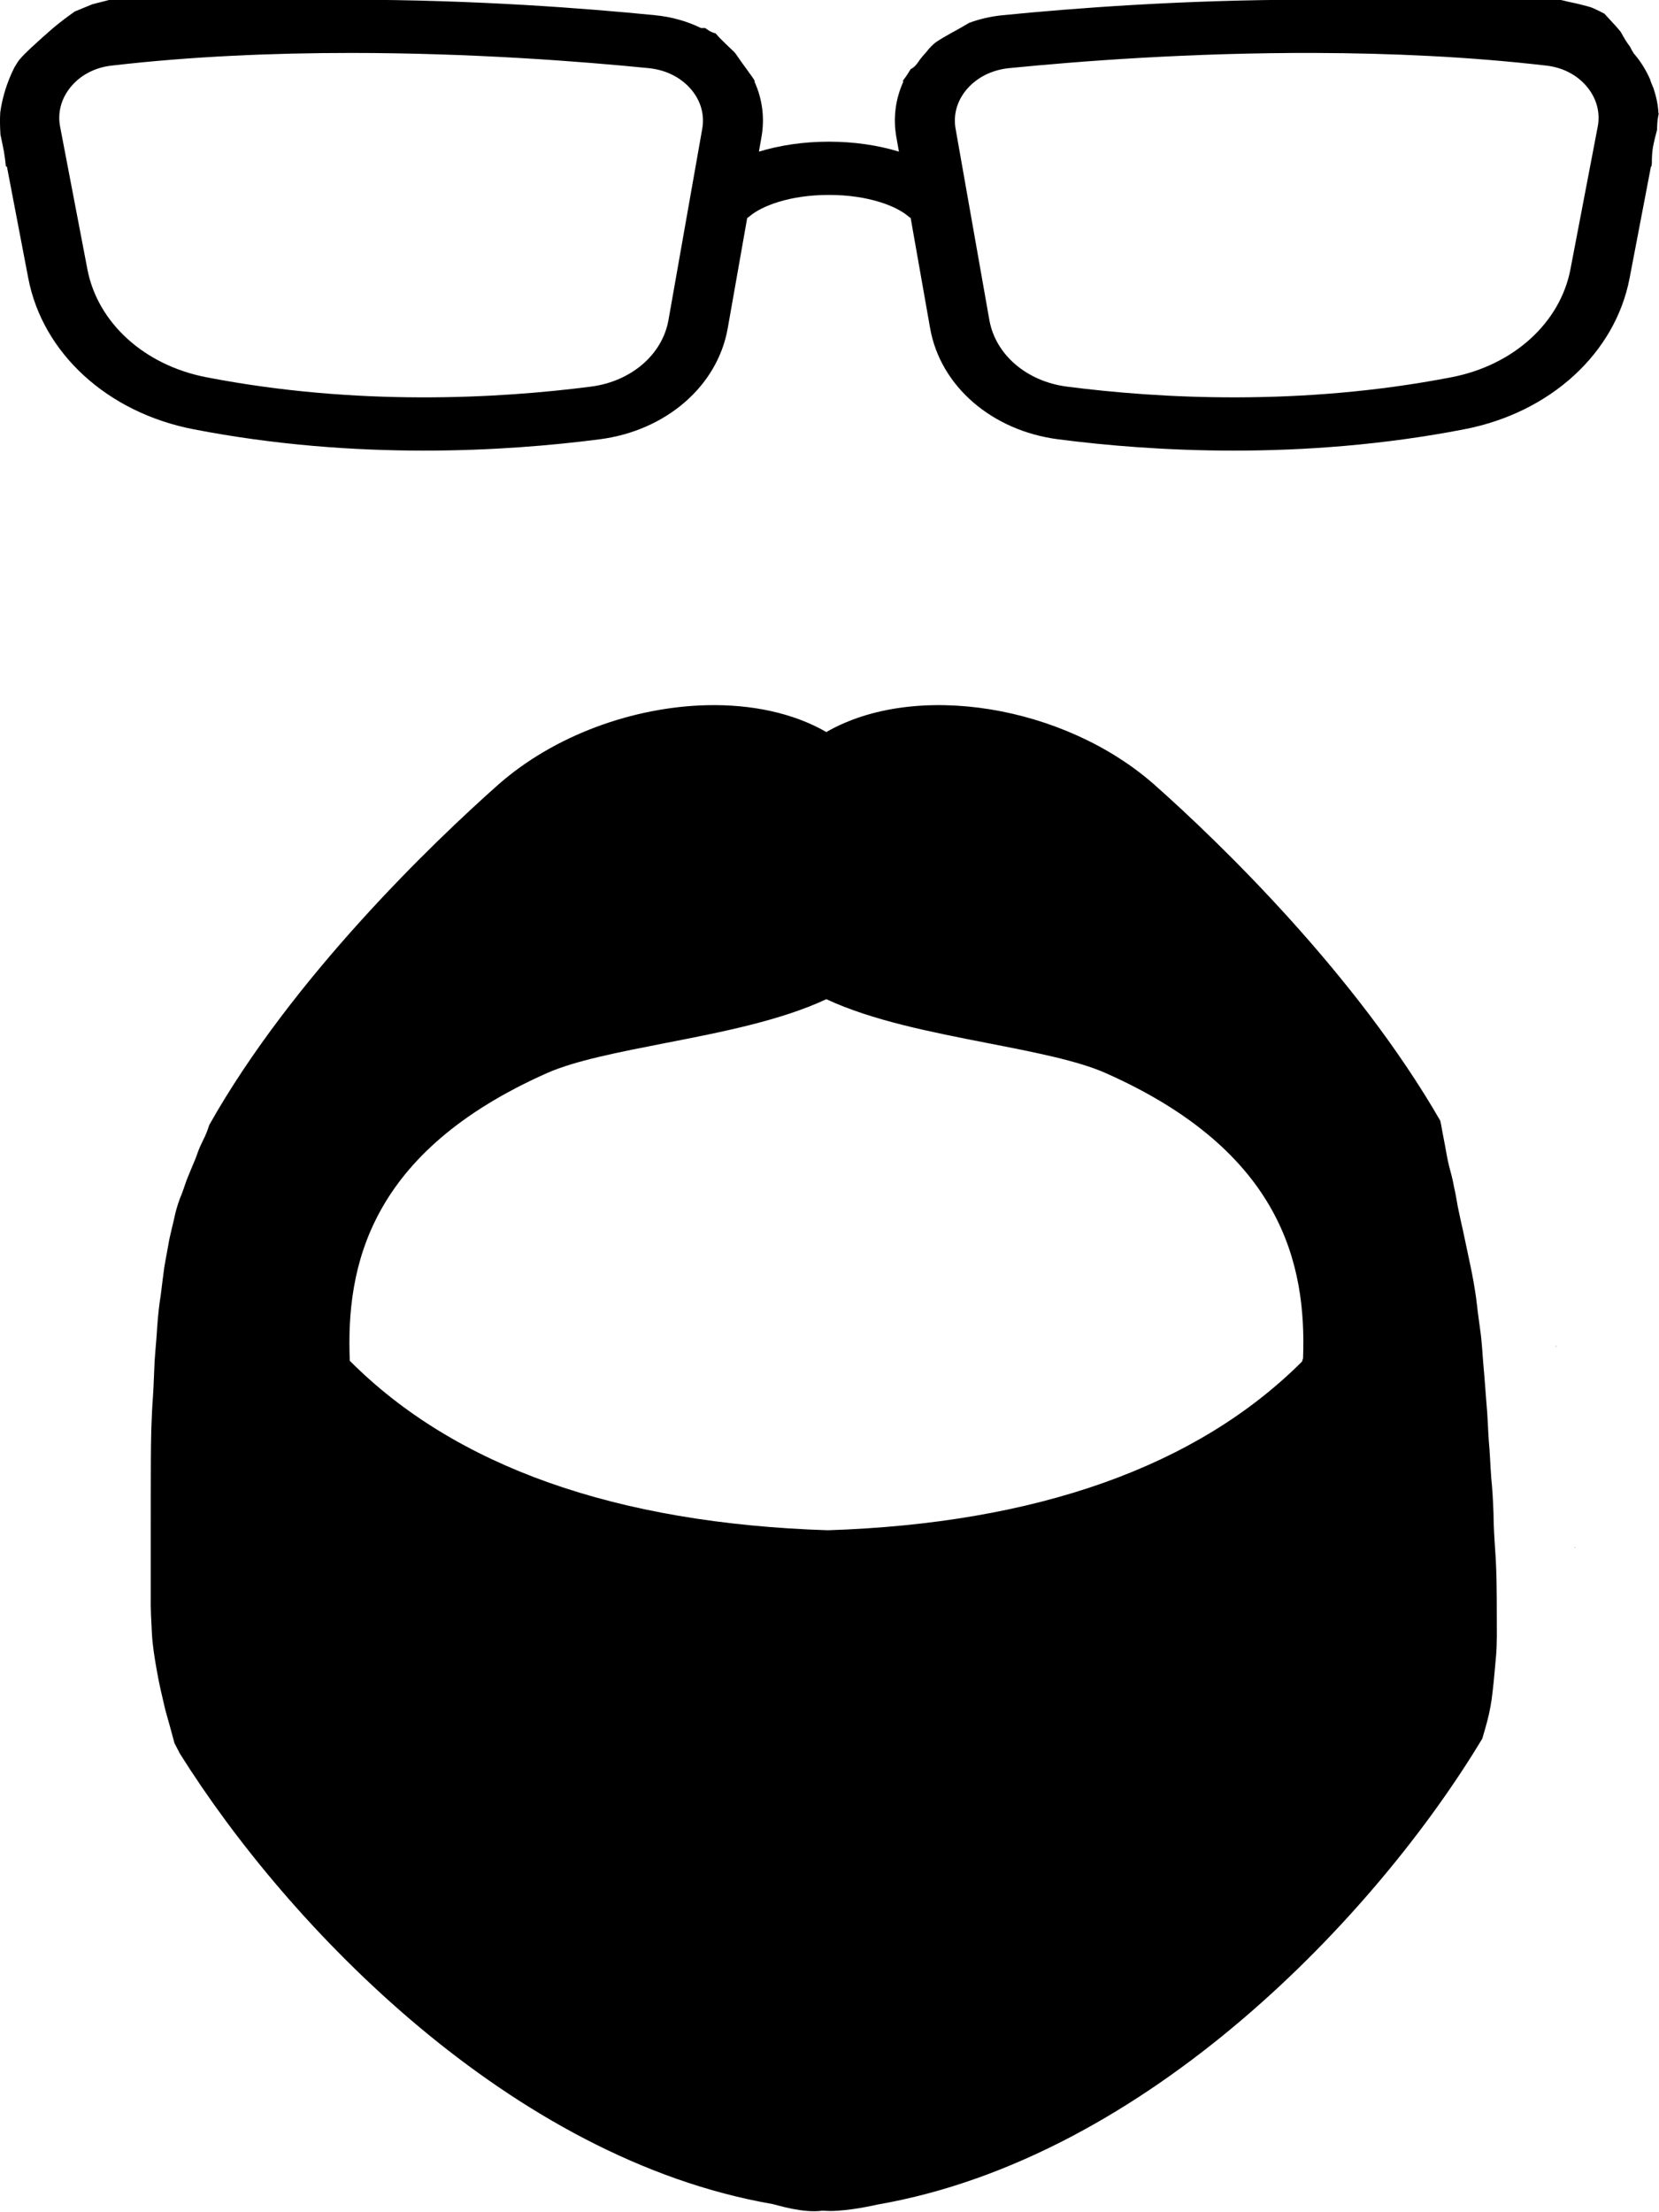 <?xml version="1.0" encoding="UTF-8" standalone="no"?>
<!-- Generator: Adobe Illustrator 19.0.0, SVG Export Plug-In . SVG Version: 6.00 Build 0)  -->

<svg
   version="1.1"
   id="Layer_1"
   x="0px"
   y="0px"
   viewBox="0 0 300 400"
   xml:space="preserve"
   sodipodi:docname="cara.svg"
   inkscape:version="1.2.1 (9c6d41e410, 2022-07-14)"
   width="300"
   height="400"
   xmlns:inkscape="http://www.inkscape.org/namespaces/inkscape"
   xmlns:sodipodi="http://sodipodi.sourceforge.net/DTD/sodipodi-0.dtd"
   xmlns="http://www.w3.org/2000/svg"
   xmlns:svg="http://www.w3.org/2000/svg"><defs
   id="defs2250" /><sodipodi:namedview
   id="namedview2248"
   pagecolor="#505050"
   bordercolor="#eeeeee"
   borderopacity="1"
   inkscape:showpageshadow="0"
   inkscape:pageopacity="0"
   inkscape:pagecheckerboard="0"
   inkscape:deskcolor="#505050"
   showgrid="false"
   inkscape:zoom="1.2660724"
   inkscape:cx="272.49626"
   inkscape:cy="133.48368"
   inkscape:window-width="1920"
   inkscape:window-height="1009"
   inkscape:window-x="-8"
   inkscape:window-y="-8"
   inkscape:window-maximized="1"
   inkscape:current-layer="Layer_1"
   inkscape:lockguides="false"
   showguides="true" />
<g
   id="g2215"
   transform="matrix(0.723,0,0,0.642,-17.48,-107.916)">
	<g
   id="g2213">
		<path
   id="path2211"
   d="m 52.906,167.992 c -0.501,0.057 -1.002,0.106 -1.506,0.121 -0.015,4.4e-4 -0.03,-4e-4 -0.045,0 -0.323,0.097 -0.646,0.195 -0.969,0.291 -0.303,0.09 -0.611,0.164 -0.914,0.256 -0.334,0.103 -0.67,0.199 -1.008,0.287 -0.346,0.095 -0.685,0.207 -1.029,0.307 -0.061,0.018 -0.123,0.036 -0.184,0.055 -1.463,0.67 -2.928,1.335 -4.381,2.025 -1.875,1.496 -3.708,3.043 -5.451,4.699 -1.859,1.798 -3.668,3.642 -5.457,5.51 -1.054,1.109 -2.087,2.234 -3,3.463 -0.444,0.675 -0.802,1.388 -1.189,2.088 -0.313,0.722 -0.624,1.443 -0.904,2.178 -1.283,3.358 -2.185,6.884 -2.627,10.449 -0.11,1.975 -0.078,3.947 0.035,5.922 0.004,0.116 0.006,0.232 0.01,0.348 0.297,1.595 0.608,3.188 0.875,4.789 0.216,1.398 0.364,2.804 0.49,4.213 h 0.252 l 5.342,31.441 c 3.594,21.147 19.801,37.85 41.285,42.549 20.37,4.456 40.059,6.023 57.686,6.023 16.963,0 32.018,-1.454 43.932,-3.186 16.61,-2.414 29.49,-14.985 32.045,-31.281 l 4.865,-31.037 c 0.237,-0.177 0.468,-0.364 0.688,-0.572 2.883,-2.739 9.786,-5.938 19.756,-5.938 9.97,0 16.873,3.199 19.756,5.938 0.22,0.209 0.451,0.395 0.688,0.572 l 4.865,31.037 c 2.555,16.296 15.435,28.867 32.045,31.281 11.915,1.732 26.967,3.186 43.932,3.186 17.624,0 37.318,-1.568 57.686,-6.023 21.484,-4.7 37.692,-21.402 41.285,-42.549 l 5.342,-31.441 h 0.119 c 0.033,-0.331 0.067,-0.662 0.107,-0.992 -0.006,-1.423 0.049,-2.842 0.242,-4.256 0.278,-1.71 0.655,-3.4 1.059,-5.084 0.005,-0.253 0.007,-0.505 0.014,-0.758 0.024,-0.71 0.049,-1.421 0.137,-2.127 0.052,-0.412 0.102,-0.825 0.184,-1.232 0.036,-0.183 0.07,-0.367 0.107,-0.551 h -0.094 c -0.102,-2.421 -0.571,-4.789 -1.256,-7.1 -0.022,-0.051 -0.045,-0.101 -0.066,-0.152 -0.174,-0.432 -0.321,-0.873 -0.473,-1.312 -0.137,-0.32 -0.216,-0.657 -0.297,-0.994 -0.945,-2.389 -2.154,-4.694 -3.729,-6.826 -0.155,-0.209 -0.318,-0.41 -0.477,-0.615 h 0.074 c -0.077,-0.104 -0.142,-0.218 -0.207,-0.33 -0.102,-0.171 -0.192,-0.349 -0.277,-0.529 -0.112,-0.221 -0.204,-0.451 -0.299,-0.68 -0.017,-0.04 -0.033,-0.079 -0.049,-0.119 v -0.002 c -0.044,-0.067 -0.088,-0.134 -0.133,-0.201 -0.364,-0.542 -0.702,-1.101 -1.023,-1.67 -0.449,-0.787 -0.835,-1.609 -1.238,-2.42 -0.384,-0.488 -0.732,-1.001 -1.123,-1.484 -0.988,-1.194 -1.962,-2.4 -2.938,-3.605 -0.884,-0.53 -1.78,-1.039 -2.707,-1.498 -1.064,-0.561 -2.281,-0.763 -3.414,-1.145 -1.276,-0.381 -2.594,-0.593 -3.867,-0.99 -0.408,-0.114 -0.819,-0.216 -1.229,-0.326 H 351.5 c -0.157,0 -0.31,0.014 -0.465,0.023 -30.936,0.009 -58.623,2.401 -76.145,4.369 -2.905,0.326 -5.683,1.06 -8.295,2.133 -1.459,0.954 -2.907,1.924 -4.406,2.814 -1.333,0.842 -2.671,1.682 -3.924,2.643 -0.841,0.726 -1.549,1.555 -2.186,2.467 -0.741,1.007 -1.579,1.95 -2.195,3.041 -0.584,1.033 -1.259,1.706 -1.934,2.082 -0.399,0.708 -0.768,1.433 -1.203,2.121 -0.293,0.424 -0.568,0.861 -0.828,1.307 h 0.232 c -1.997,4.91 -2.635,10.277 -1.791,15.664 l 0.648,4.141 c -5.259,-1.81 -11.256,-2.805 -17.51,-2.805 -6.254,0 -12.251,0.995 -17.51,2.805 l 0.648,-4.141 c 0.845,-5.387 0.206,-10.755 -1.791,-15.664 h 0.164 c -0.011,-0.021 -0.022,-0.042 -0.033,-0.062 -0.523,-1.094 -1.282,-2.069 -1.896,-3.111 -0.851,-1.283 -1.67,-2.588 -2.475,-3.9 -0.368,-0.664 -0.826,-1.267 -1.369,-1.799 -1.038,-1.068 -2.006,-2.198 -3.014,-3.295 -0.38,-0.421 -0.699,-0.889 -1.053,-1.33 -0.69,-0.173 -1.446,-0.553 -2.227,-1.199 -0.123,-0.102 -0.247,-0.202 -0.371,-0.303 h -1.053 c -3.466,-1.913 -7.322,-3.147 -11.412,-3.607 -17.522,-1.968 -45.212,-4.36 -76.15,-4.369 -0.153,-0.009 -0.304,-0.023 -0.459,-0.023 z m 58.891,15.014 c 30.276,0 57.455,2.353 74.639,4.283 4.259,0.478 8.006,2.579 10.551,5.916 2.449,3.211 3.455,7.163 2.834,11.129 l -8.447,53.883 c -1.53,9.759 -9.32,17.299 -19.385,18.762 -23.06,3.351 -58.481,5.612 -96.254,-2.65 -15.478,-3.386 -27.137,-15.322 -29.701,-30.408 l -6.824,-40.16 c -0.675,-3.975 0.284,-7.968 2.703,-11.242 2.435,-3.296 6.019,-5.406 10.092,-5.939 20.011,-2.62 40.529,-3.572 59.793,-3.572 z m 241.463,0.004 c 18.662,0.066 38.439,1.042 57.736,3.568 4.073,0.533 7.659,2.643 10.094,5.939 2.418,3.275 3.376,7.27 2.701,11.244 l -6.824,40.158 c -2.564,15.086 -14.223,27.022 -29.701,30.408 -37.772,8.262 -73.195,6.001 -96.254,2.65 -10.064,-1.463 -17.855,-9.003 -19.385,-18.762 l -8.447,-53.883 c -0.621,-3.966 0.385,-7.919 2.834,-11.129 2.545,-3.337 6.292,-5.438 10.551,-5.916 17.573,-1.974 45.591,-4.39 76.695,-4.279 z" />
	</g>
</g>
<g
   id="g2217">
</g>
<g
   id="g2219">
</g>
<g
   id="g2221">
</g>
<g
   id="g2223">
</g>
<g
   id="g2225">
</g>
<g
   id="g2227">
</g>
<g
   id="g2229">
</g>
<g
   id="g2231">
</g>
<g
   id="g2233">
</g>
<g
   id="g2235">
</g>
<g
   id="g2237">
</g>
<g
   id="g2239">
</g>
<g
   id="g2241">
</g>
<g
   id="g2243">
</g>
<g
   id="g2245">
</g>
<g
   id="g54"
   transform="matrix(0.723,0,0,0.642,-35.659,98.705)">
	<g
   id="g52">
		<path
   id="path50"
   d="m 226.174,44.867 c -18.369,0.463 -38.273,8.429 -52.393,22.535 -16.073,16.073 -51.34,54.12 -72.117,95.68 -0.092,0.324 -0.194,0.646 -0.289,0.969 -0.423,1.505 -1.077,2.933 -1.699,4.363 -0.56,1.326 -1.01,2.695 -1.424,4.072 -0.604,1.639 -1.228,3.269 -1.812,4.916 -0.64,1.636 -1.052,3.343 -1.621,5.002 -0.676,1.772 -1.192,3.592 -1.621,5.438 -0.472,2.522 -1.066,5.019 -1.539,7.541 -0.39,2.609 -0.869,5.204 -1.252,7.814 -0.318,2.618 -0.598,5.241 -0.887,7.863 -0.43,2.961 -0.695,5.94 -0.881,8.926 -0.153,3.193 -0.457,6.378 -0.643,9.57 -0.154,3.26 -0.211,6.52 -0.404,9.777 -0.208,3.135 -0.337,6.274 -0.424,9.414 -0.073,2.924 -0.096,5.849 -0.115,8.773 -0.016,3.148 -0.018,6.295 -0.021,9.443 -0.003,4.799 -0.004,9.6 -0.004,14.398 -3.29e-4,4.753 7.7e-5,9.505 0,14.258 -0.071,3.611 0.131,7.219 0.289,10.824 0.189,3.429 0.669,6.829 1.213,10.217 0.561,3.751 1.369,7.458 2.135,11.17 0.798,3.114 1.548,6.238 2.291,9.365 0.362,0.793 0.727,1.586 1.098,2.375 0.058,0.136 0.111,0.275 0.168,0.412 27.207,48.95 83.008,114.3 148.383,127.035 1.237,0.32 7.573,2.602 12.395,1.855 0.341,0.021 1.6,0.086 1.92,0.086 4.843,0 11.243,-1.644 11.797,-1.793 67.803,-13.224 125.012,-81.916 151.336,-131.229 0.424,-1.64 0.862,-3.276 1.246,-4.926 0.613,-2.673 1.067,-5.376 1.318,-8.109 0.383,-3.495 0.602,-7.005 0.904,-10.508 0.259,-3.673 0.171,-7.35 0.168,-11.031 -0.008,-3.336 -0.007,-6.672 -0.066,-10.008 -0.054,-2.579 -0.135,-5.159 -0.293,-7.734 -0.222,-3.711 -0.444,-7.422 -0.465,-11.141 -0.106,-3.345 -0.266,-6.688 -0.568,-10.021 -0.23,-3.457 -0.314,-6.922 -0.605,-10.375 -0.223,-3.558 -0.29,-7.126 -0.596,-10.68 -0.264,-3.468 -0.436,-6.943 -0.736,-10.408 -0.266,-3.374 -0.379,-6.76 -0.816,-10.119 -0.375,-3.069 -0.746,-6.138 -1.047,-9.215 -0.379,-2.952 -0.836,-5.895 -1.385,-8.82 -0.598,-3.27 -1.217,-6.536 -1.84,-9.801 -0.444,-2.281 -0.921,-4.555 -1.324,-6.844 -0.319,-1.886 -0.557,-3.788 -0.957,-5.66 -0.313,-2.018 -0.777,-3.997 -1.262,-5.979 -0.437,-1.993 -0.714,-4.009 -1.051,-6.02 -0.349,-1.894 -0.626,-3.803 -0.949,-5.701 -0.059,-0.315 -0.117,-0.632 -0.18,-0.947 C 388.339,120.397 354.044,83.25 338.219,67.424 315.628,44.832 278.228,37.985 256,52.428 247.664,47.012 237.195,44.589 226.174,44.867 Z M 256,127.67 c 11.52,6.037 26.156,9.237 40.363,12.373 11.584,2.539 22.55,4.949 29.525,8.447 44.159,22.079 50.219,53.954 49.344,80.385 -0.171,0.277 -0.128,0.619 -0.277,0.875 -26.303,29.567 -66.39,45.568 -118.57,47.488 -53.098,-1.92 -93.293,-18.005 -119.574,-47.723 -0.981,-26.58 4.801,-58.754 49.301,-81.025 6.976,-3.499 17.942,-5.887 29.525,-8.447 14.228,-3.115 28.865,-6.336 40.363,-12.373 z m 182.504,97.609 c -0.004,0.139 -0.009,0.277 -0.012,0.416 0.032,-0.135 0.062,-0.27 0.094,-0.404 -0.027,-0.004 -0.055,-0.008 -0.082,-0.012 z m 4.654,56.713 c 10e-4,0.092 0.003,0.185 0.004,0.277 0.033,-0.086 0.07,-0.185 0.104,-0.271 -0.039,-0.004 -0.068,-0.002 -0.107,-0.006 z" />
	</g>
</g></svg>
